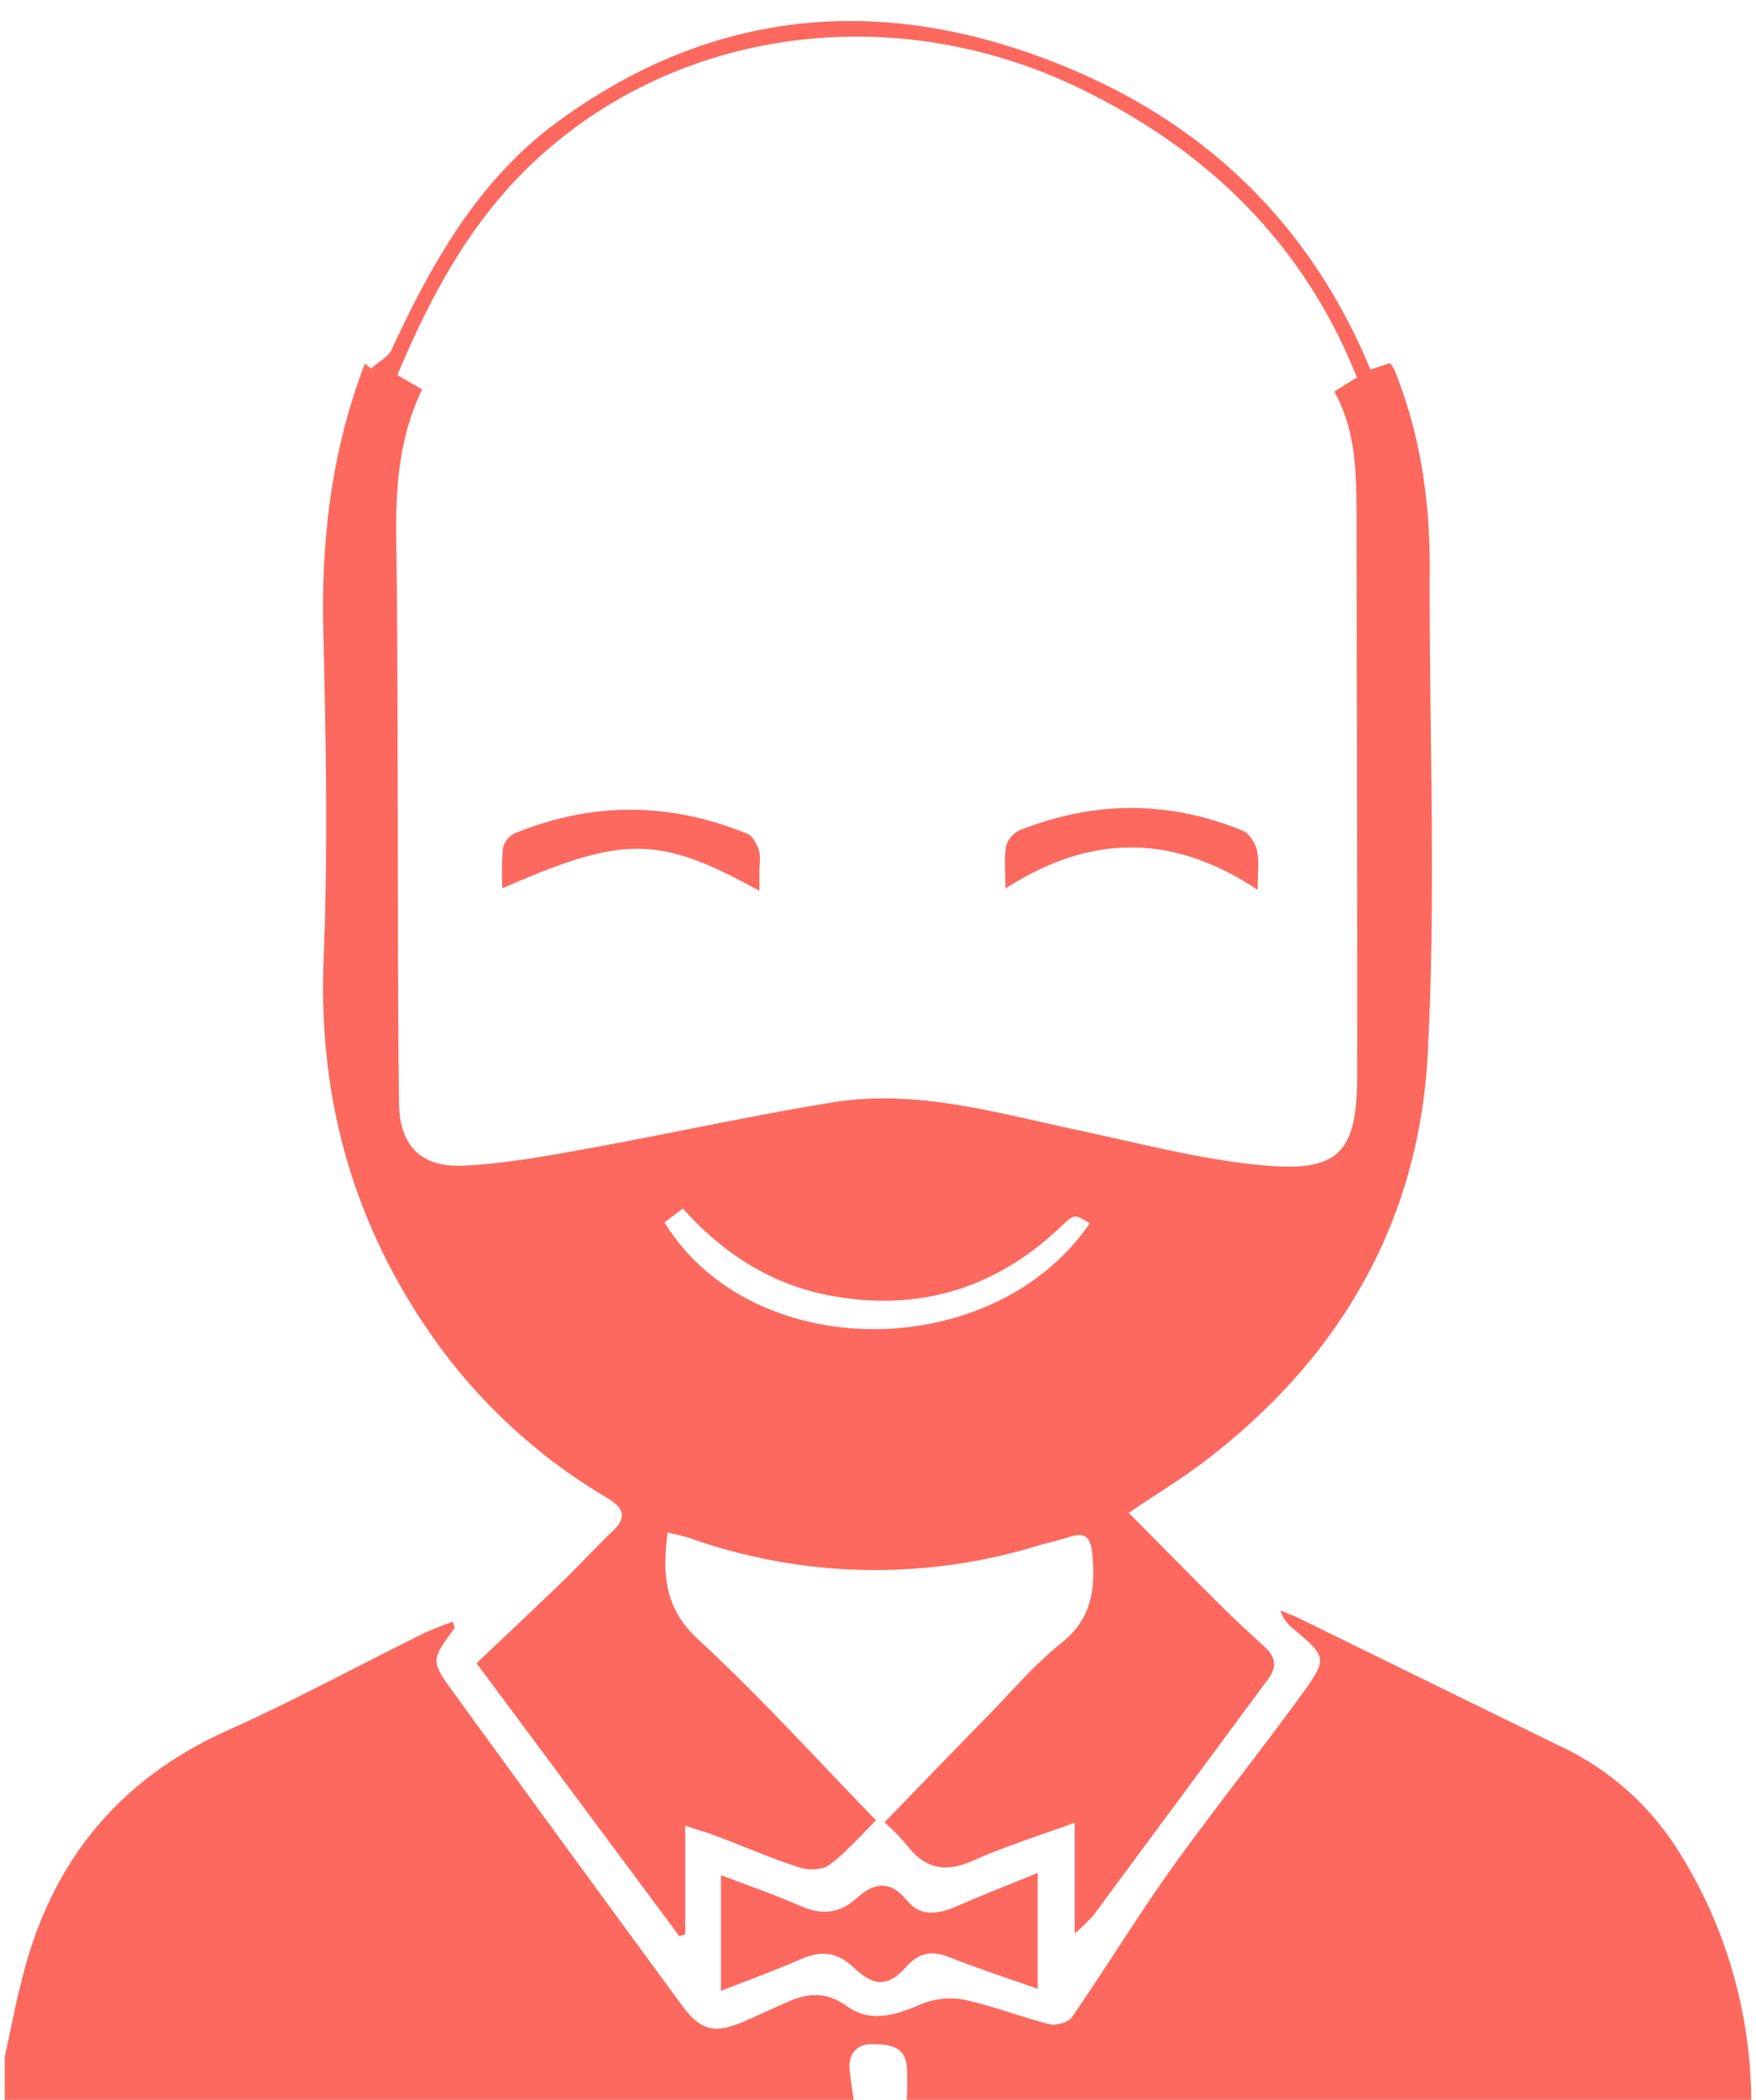 <svg id="e7f31bfb-8fdb-4147-b40c-fc00db737a74" data-name="a6d78506-85ba-4f90-a5a5-ccb3bd16ab6d" xmlns="http://www.w3.org/2000/svg" viewBox="0 0 369 441">
  <g>
    <path d="M1,432c1.31-5.95,2.42-12,4-17.84,6.24-23.65,20.24-40.61,42.74-50.71,13.92-6.25,27.37-13.54,41.06-20.31,2-1,4.17-1.7,6.36-2.58.21.87.44,1.26.33,1.41-4.95,6.73-5.07,6.81,0,13.74q23.76,32.7,47.69,65.27c4.08,5.55,6.9,6.24,13.28,3.51,3-1.31,6-2.73,9.09-4.08,4.35-1.93,8.21-2.14,12.55,1,4.72,3.38,10,1.87,15.13-.37a16.26,16.26,0,0,1,9.19-1.11c6.14,1.28,12,3.66,18.15,5.18,1.41.35,4-.42,4.73-1.54,7.06-10.23,13.55-20.86,20.77-31,8.9-12.44,18.51-24.37,27.5-36.76,5.5-7.59,5.23-7.78-1.93-13.87a7.29,7.29,0,0,1-2.56-3.7c1.28.52,2.58,1,3.82,1.58q27.5,13.5,55,26.92a58.71,58.71,0,0,1,24.7,21.84A99.24,99.24,0,0,1,368,442H190.48a71.15,71.15,0,0,0,.09-8c-.44-4.57-4.27-4.69-7.47-4.69-3,0-4.87,2-4.56,5.27.23,2.47.64,4.92,1,7.38H1Z" fill="#fd695e"/>
    <path d="M144,383.44v22.8l-1.23.41L100.14,349.3c6.22-5.9,12.26-11.56,18.22-17.31,3.47-3.35,6.71-6.94,10.2-10.25,3.22-3.05,2.65-4.94-1-7.18a118.33,118.33,0,0,1-35-31.5C74.8,258.8,66.81,231.79,68,201.57c.93-22.94.49-46-.06-68.94-.47-19.38,1.74-38.15,8.74-56.25l1.31,1c1.48-1.33,3.57-2.37,4.33-4,8.5-18.38,18.37-35.79,35-47.91,34.15-24.93,71.07-26.82,109-10.42,28.52,12.34,49.47,33.11,61.65,62.56l4.1-1.35a7.43,7.43,0,0,1,.89,1.27c5.47,13.46,7.55,27.48,7.48,42-.14,34,1.37,68.05-.43,101.94-1.88,35.39-18.68,64-47,85.52-5,3.78-10.36,7-15.82,10.74,6.81,6.86,13.31,13.47,19.89,20,2.83,2.82,5.8,5.49,8.73,8.19,2.18,2,2.58,4.13.75,6.6l-36.82,49.76a37.62,37.62,0,0,1-3.91,3.77V382.78c-7.63,2.81-14.69,5-21.41,8-5.77,2.56-10.1,1.71-13.87-3.3a49,49,0,0,0-4.68-4.77c7.37-7.59,14.63-15.13,21.95-22.61,5-5.12,9.69-10.66,15.26-15.08,6.6-5.24,7.15-11.79,6.39-19.17-.33-3.11-1.68-4.08-4.66-3.1-2.36.77-4.81,1.28-7.19,2a116.43,116.43,0,0,1-72.44-1.65c-1.51-.52-3.11-.81-4.89-1.26-1.13,8.79-.69,15.9,6.42,22.46,12.92,11.93,24.75,25,37.38,38-3.38,3.31-6.3,6.75-9.83,9.37-1.47,1.1-4.44,1.12-6.36.5-5.83-1.89-11.48-4.35-17.22-6.52C148.8,384.91,146.91,384.39,144,383.44ZM88.7,81.78c-5,10.43-5.6,21.14-5.43,32.05.26,16.82.24,33.64.3,50.45.08,22.48,0,44.95.28,67.42.12,8.92,4.63,13.5,13.45,13.11,8.54-.39,17.08-1.95,25.53-3.47,17.44-3.15,34.76-7,52.25-9.84s34.57,2.27,51.61,5.89c12.8,2.72,25.58,6.12,38.55,7.34,16.15,1.52,19.93-2.68,19.95-18.81.05-39.14-.08-78.27-.13-117.41,0-9-.09-18-4.67-26.28l4.77-3c-1-2.24-1.79-4.23-2.7-6.17C270.74,48,251.5,30.5,227,18.61,186.42-1.07,139,6.34,109.14,37,97.53,49,89.94,63.45,83.5,78.77ZM229,256.92c-3.26-2-3.23-2-6.11.74-13.72,13-29.9,17.92-48.5,14.42-12.36-2.33-22.38-8.78-30.9-18.27l-3.85,2.91C157.89,286.52,208.53,286.64,229,256.92Z" fill="#fd695e"/>
    <path d="M218.06,393.34v24.33c-6.41-2.26-12.5-4.22-18.43-6.58-3.71-1.48-6.4-1.15-9.22,2-3.8,4.22-6.75,4.17-11,.14-3.32-3.13-6.66-3.72-10.84-1.89-5.43,2.37-11,4.39-17.07,6.77v-24.3c5.7,2.18,11.27,4.07,16.62,6.44,4.47,2,8.3,1.66,11.92-1.62s7-3.84,10.54.48c2.88,3.54,6.61,2.91,10.42,1.24C206.39,398,211.91,395.85,218.06,393.34Z" fill="#fd695e"/>
    <path d="M159.57,187.08c-21.16-11.65-28.54-11.69-54-.52a63.29,63.29,0,0,1,.12-8.49,4.67,4.67,0,0,1,2.49-3.06c16.26-6.66,32.59-6.58,48.82.08,1.15.47,2.06,2.22,2.48,3.56s.1,3,.1,4.46Z" fill="#fd695e"/>
    <path d="M264.28,186.88c-17.9-11.87-35.13-11.78-53-.27,0-3.39-.31-6.18.13-8.86a5.29,5.29,0,0,1,2.83-3.37c15.62-6.22,31.34-6.32,46.92.09,1.38.57,2.66,2.63,3,4.21C264.65,181.05,264.28,183.6,264.28,186.88Z" fill="#fd695e"/>
  </g>
</svg>
